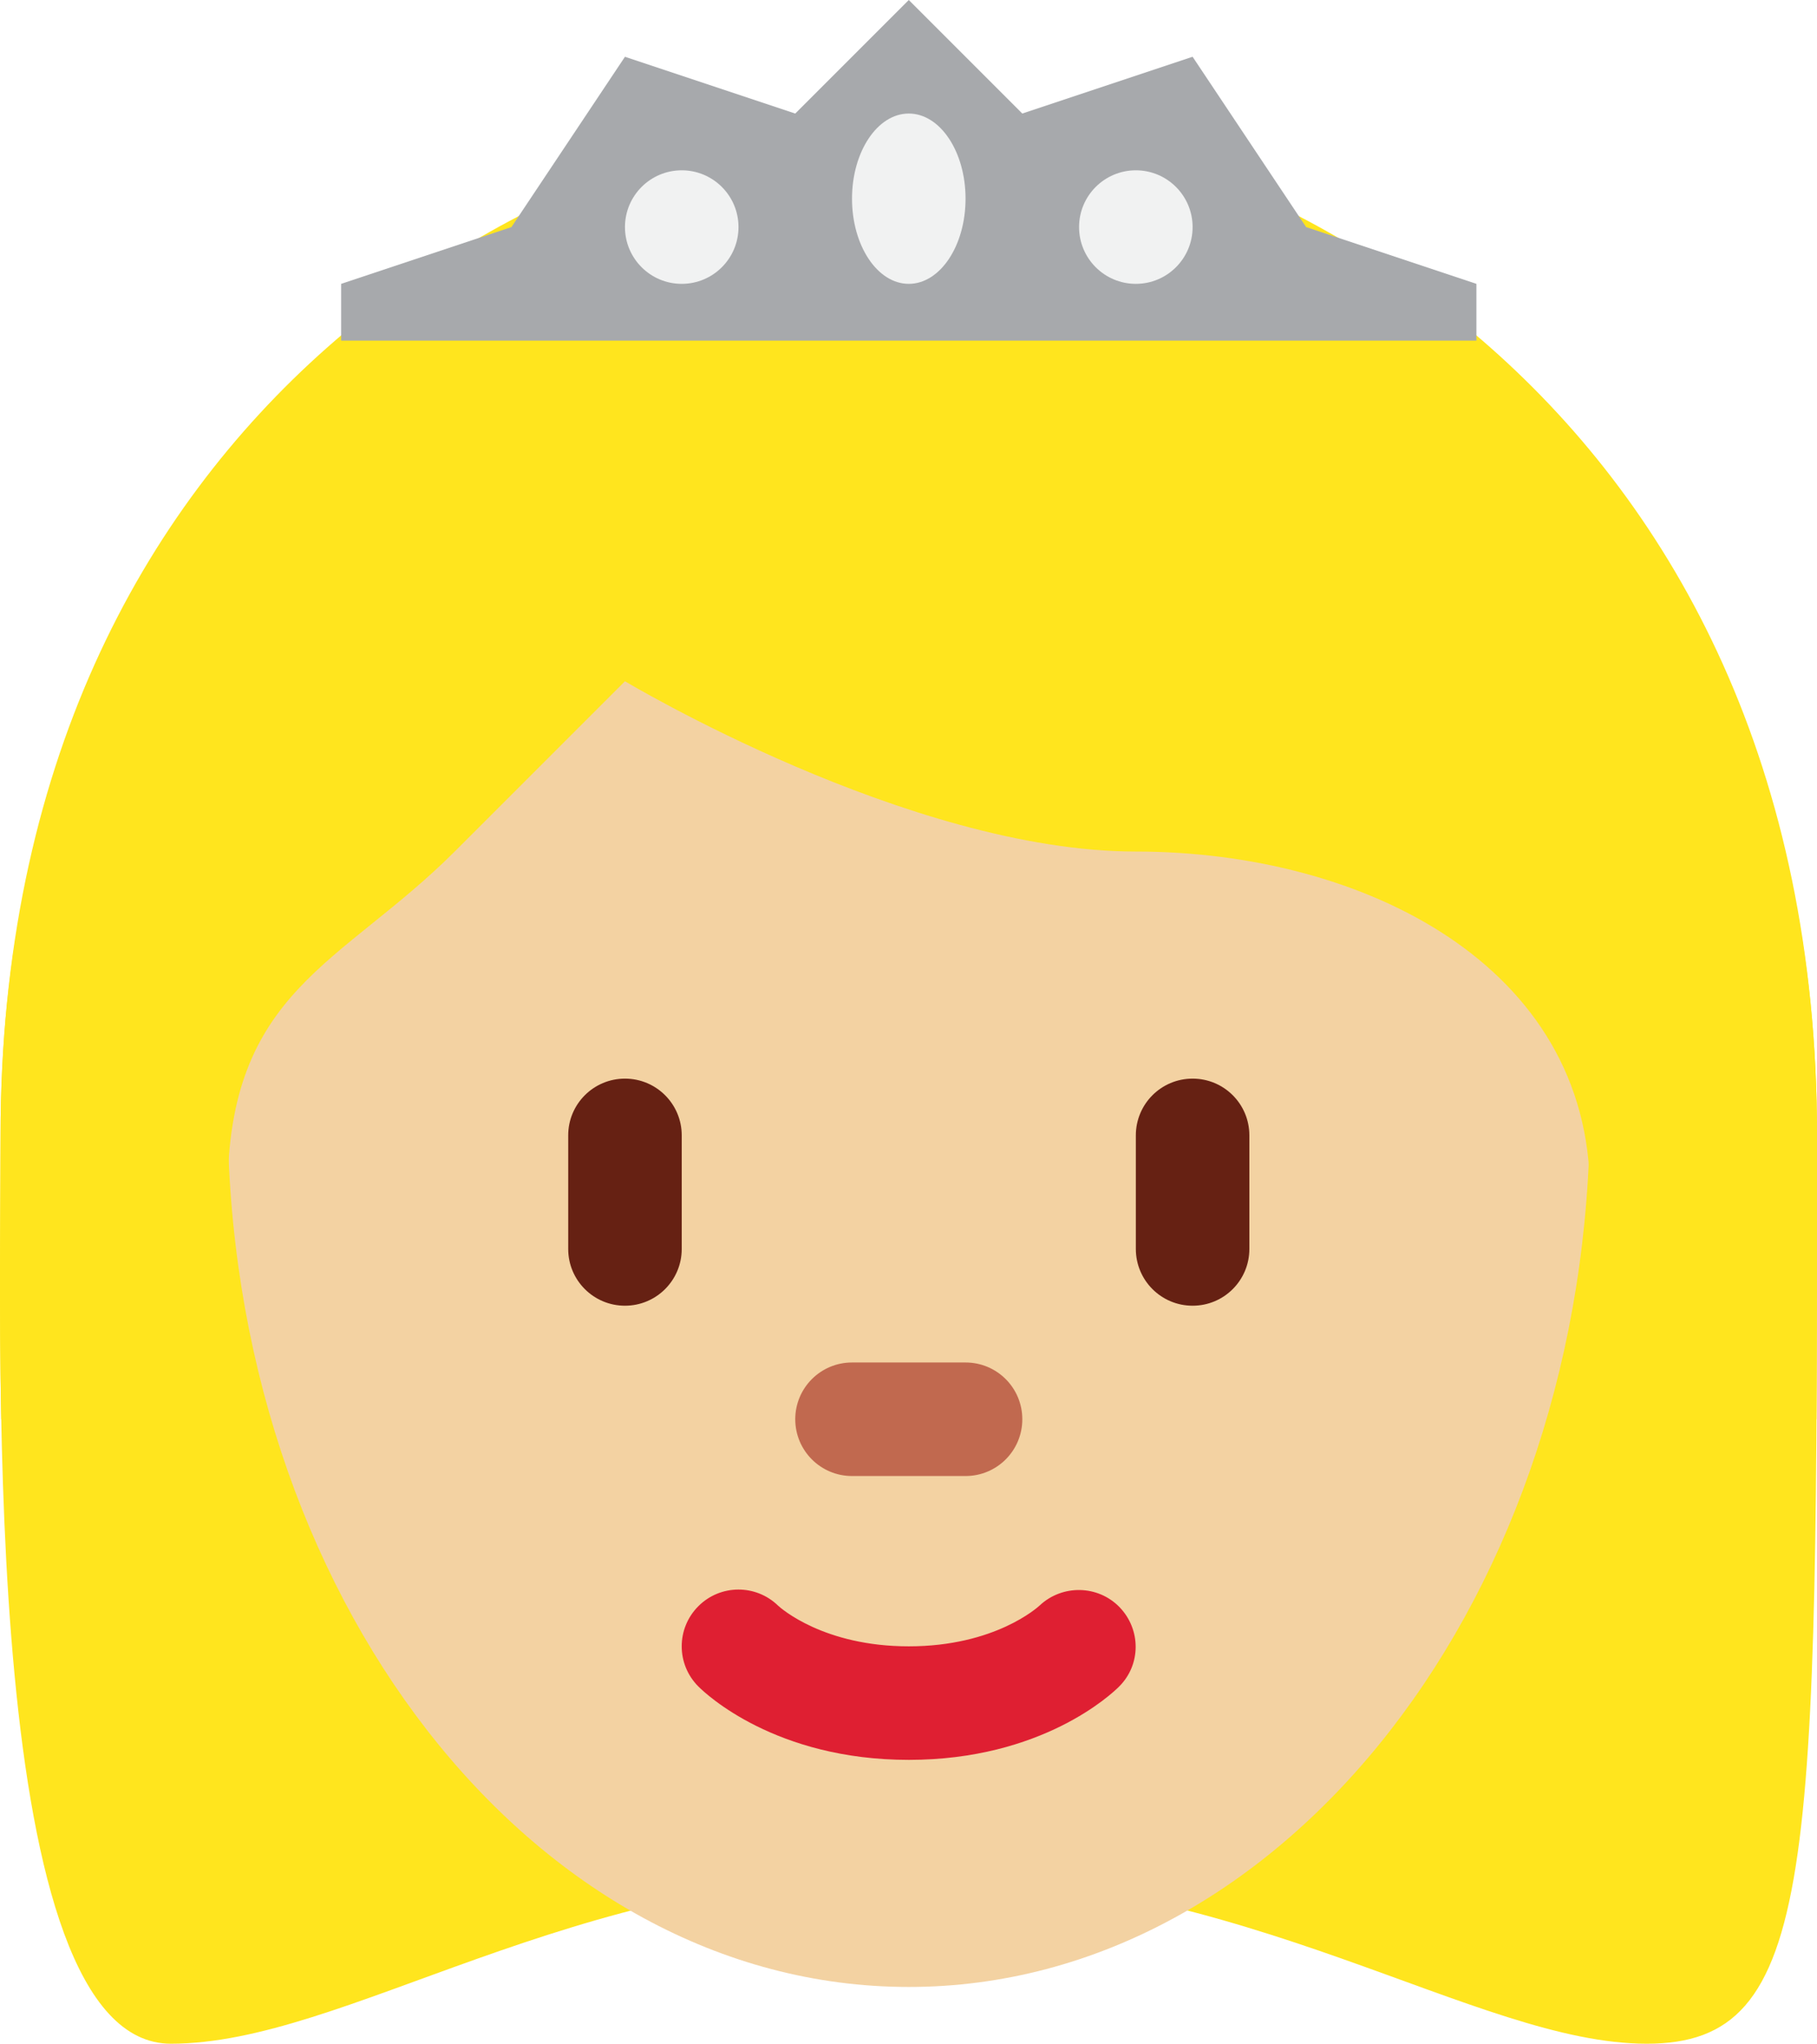 <?xml version="1.0" encoding="UTF-8" standalone="no"?>
<svg
   xmlns:dc="http://purl.org/dc/elements/1.1/"
   xmlns:cc="http://creativecommons.org/ns#"
   xmlns:rdf="http://www.w3.org/1999/02/22-rdf-syntax-ns#"
   xmlns:svg="http://www.w3.org/2000/svg"
   xmlns="http://www.w3.org/2000/svg"
   xmlns:sodipodi="http://sodipodi.sourceforge.net/DTD/sodipodi-0.dtd"
   xmlns:inkscape="http://www.inkscape.org/namespaces/inkscape"
   viewBox="0 0 32.01 36"
   id="svg2"
   version="1.1"
   inkscape:version="0.91 r13725"
   sodipodi:docname="1f478-1f3fc.svg"
   width="32.01"
   height="36">
  <defs
     id="defs26" />
  <sodipodi:namedview
     pagecolor="#ffffff"
     bordercolor="#666666"
     borderopacity="1"
     objecttolerance="10"
     gridtolerance="10"
     guidetolerance="10"
     inkscape:pageopacity="0"
     inkscape:pageshadow="2"
     inkscape:window-width="640"
     inkscape:window-height="480"
     id="namedview24"
     showgrid="false"
     inkscape:zoom="6.5555556"
     inkscape:cx="16.009944"
     inkscape:cy="18"
     inkscape:window-x="0"
     inkscape:window-y="0"
     inkscape:window-maximized="0"
     inkscape:current-layer="svg2" />
  <path
     d="m 16.01,4 c 6,0 16,3 16,16 0,13 0,16 -3,16 -3,0 -7,-3 -13,-3 -6,0 -9.915,3 -13,3 -3.343,0 -3,-12 -3,-16 0,-13 10,-16 16,-16 z"
     id="path4"
     inkscape:connector-curvature="0"
     style="fill:#ffe51e" />
  <path
     d="m 4.01,19.562 c 0,-8.526 5.373,-15.438 12,-15.438 6.627,0 12,6.912 12,15.438 0,8.526 -5.373,15.438 -12,15.438 C 9.383,35 4.01,28.088 4.01,19.562 Z"
     id="path6"
     inkscape:connector-curvature="0"
     style="fill:#f3d2a2" />
  <path
     d="m 16.01,31 c -2.347,0 -3.575,-1.16 -3.707,-1.293 -0.391,-0.391 -0.391,-1.023 0,-1.414 0.387,-0.388 1.013,-0.39 1.404,-0.01 0.051,0.047 0.806,0.717 2.303,0.717 1.519,0 2.273,-0.69 2.305,-0.719 0.399,-0.374 1.027,-0.363 1.408,0.029 0.379,0.393 0.38,1.011 -0.006,1.397 -0.132,0.133 -1.36,1.293 -3.707,1.293 z"
     id="path8"
     inkscape:connector-curvature="0"
     style="fill:#df1f32" />
  <path
     d="m 17.01,26 -2,0 c -0.552,0 -1,-0.447 -1,-1 0,-0.553 0.448,-1 1,-1 l 2,0 c 0.553,0 1,0.447 1,1 0,0.553 -0.447,1 -1,1 z"
     id="path10"
     inkscape:connector-curvature="0"
     style="fill:#c1694f" />
  <path
     d="m 1.074,25 c -0.03,-0.325 -0.064,-0.647 -0.064,-1 0,-5 3,0.562 3,-3 0,-3.563 2,-4 4,-6 l 3,-3 c 0,0 5,3 9,3 4,0 8,2 8,6 0,4 3,-2 3,3 0,0.355 -0.033,0.673 -0.058,1 l 1.049,0 c 0.009,-1.477 0.009,-3.132 0.009,-5 0,-13 -10,-18 -16,-18 -6,0 -16,5 -16,18 0,1.158 -0.028,2.986 0.012,5 l 1.052,0 z"
     id="path12"
     inkscape:connector-curvature="0"
     style="fill:#ffe51e" />
  <path
     d="m 6.01,6 20,0 0,-1 -3,-1 -2,-3 -3,1 -2,-2 -2,2 -3,-1 -2,3 -3,1 z"
     id="path14"
     inkscape:connector-curvature="0"
     style="fill:#a7a9ac" />
  <ellipse
     cx="16.01"
     cy="3.5"
     rx="1"
     ry="1.5"
     id="ellipse16"
     style="fill:#f1f2f2" />
  <circle
     cx="12.01"
     cy="4"
     r="1"
     id="circle18"
     style="fill:#f1f2f2" />
  <circle
     cx="20.01"
     cy="4"
     r="1"
     id="circle20"
     style="fill:#f1f2f2" />
  <path
     d="m 11.01,23 c -0.552,0 -1,-0.447 -1,-1 l 0,-2 c 0,-0.553 0.448,-1 1,-1 0.552,0 1,0.447 1,1 l 0,2 c 0,0.553 -0.448,1 -1,1 z m 10,0 c -0.553,0 -1,-0.447 -1,-1 l 0,-2 c 0,-0.553 0.447,-1 1,-1 0.553,0 1,0.447 1,1 l 0,2 c 0,0.553 -0.447,1 -1,1 z"
     id="path22"
     inkscape:connector-curvature="0"
     style="fill:#662113" />
</svg>
